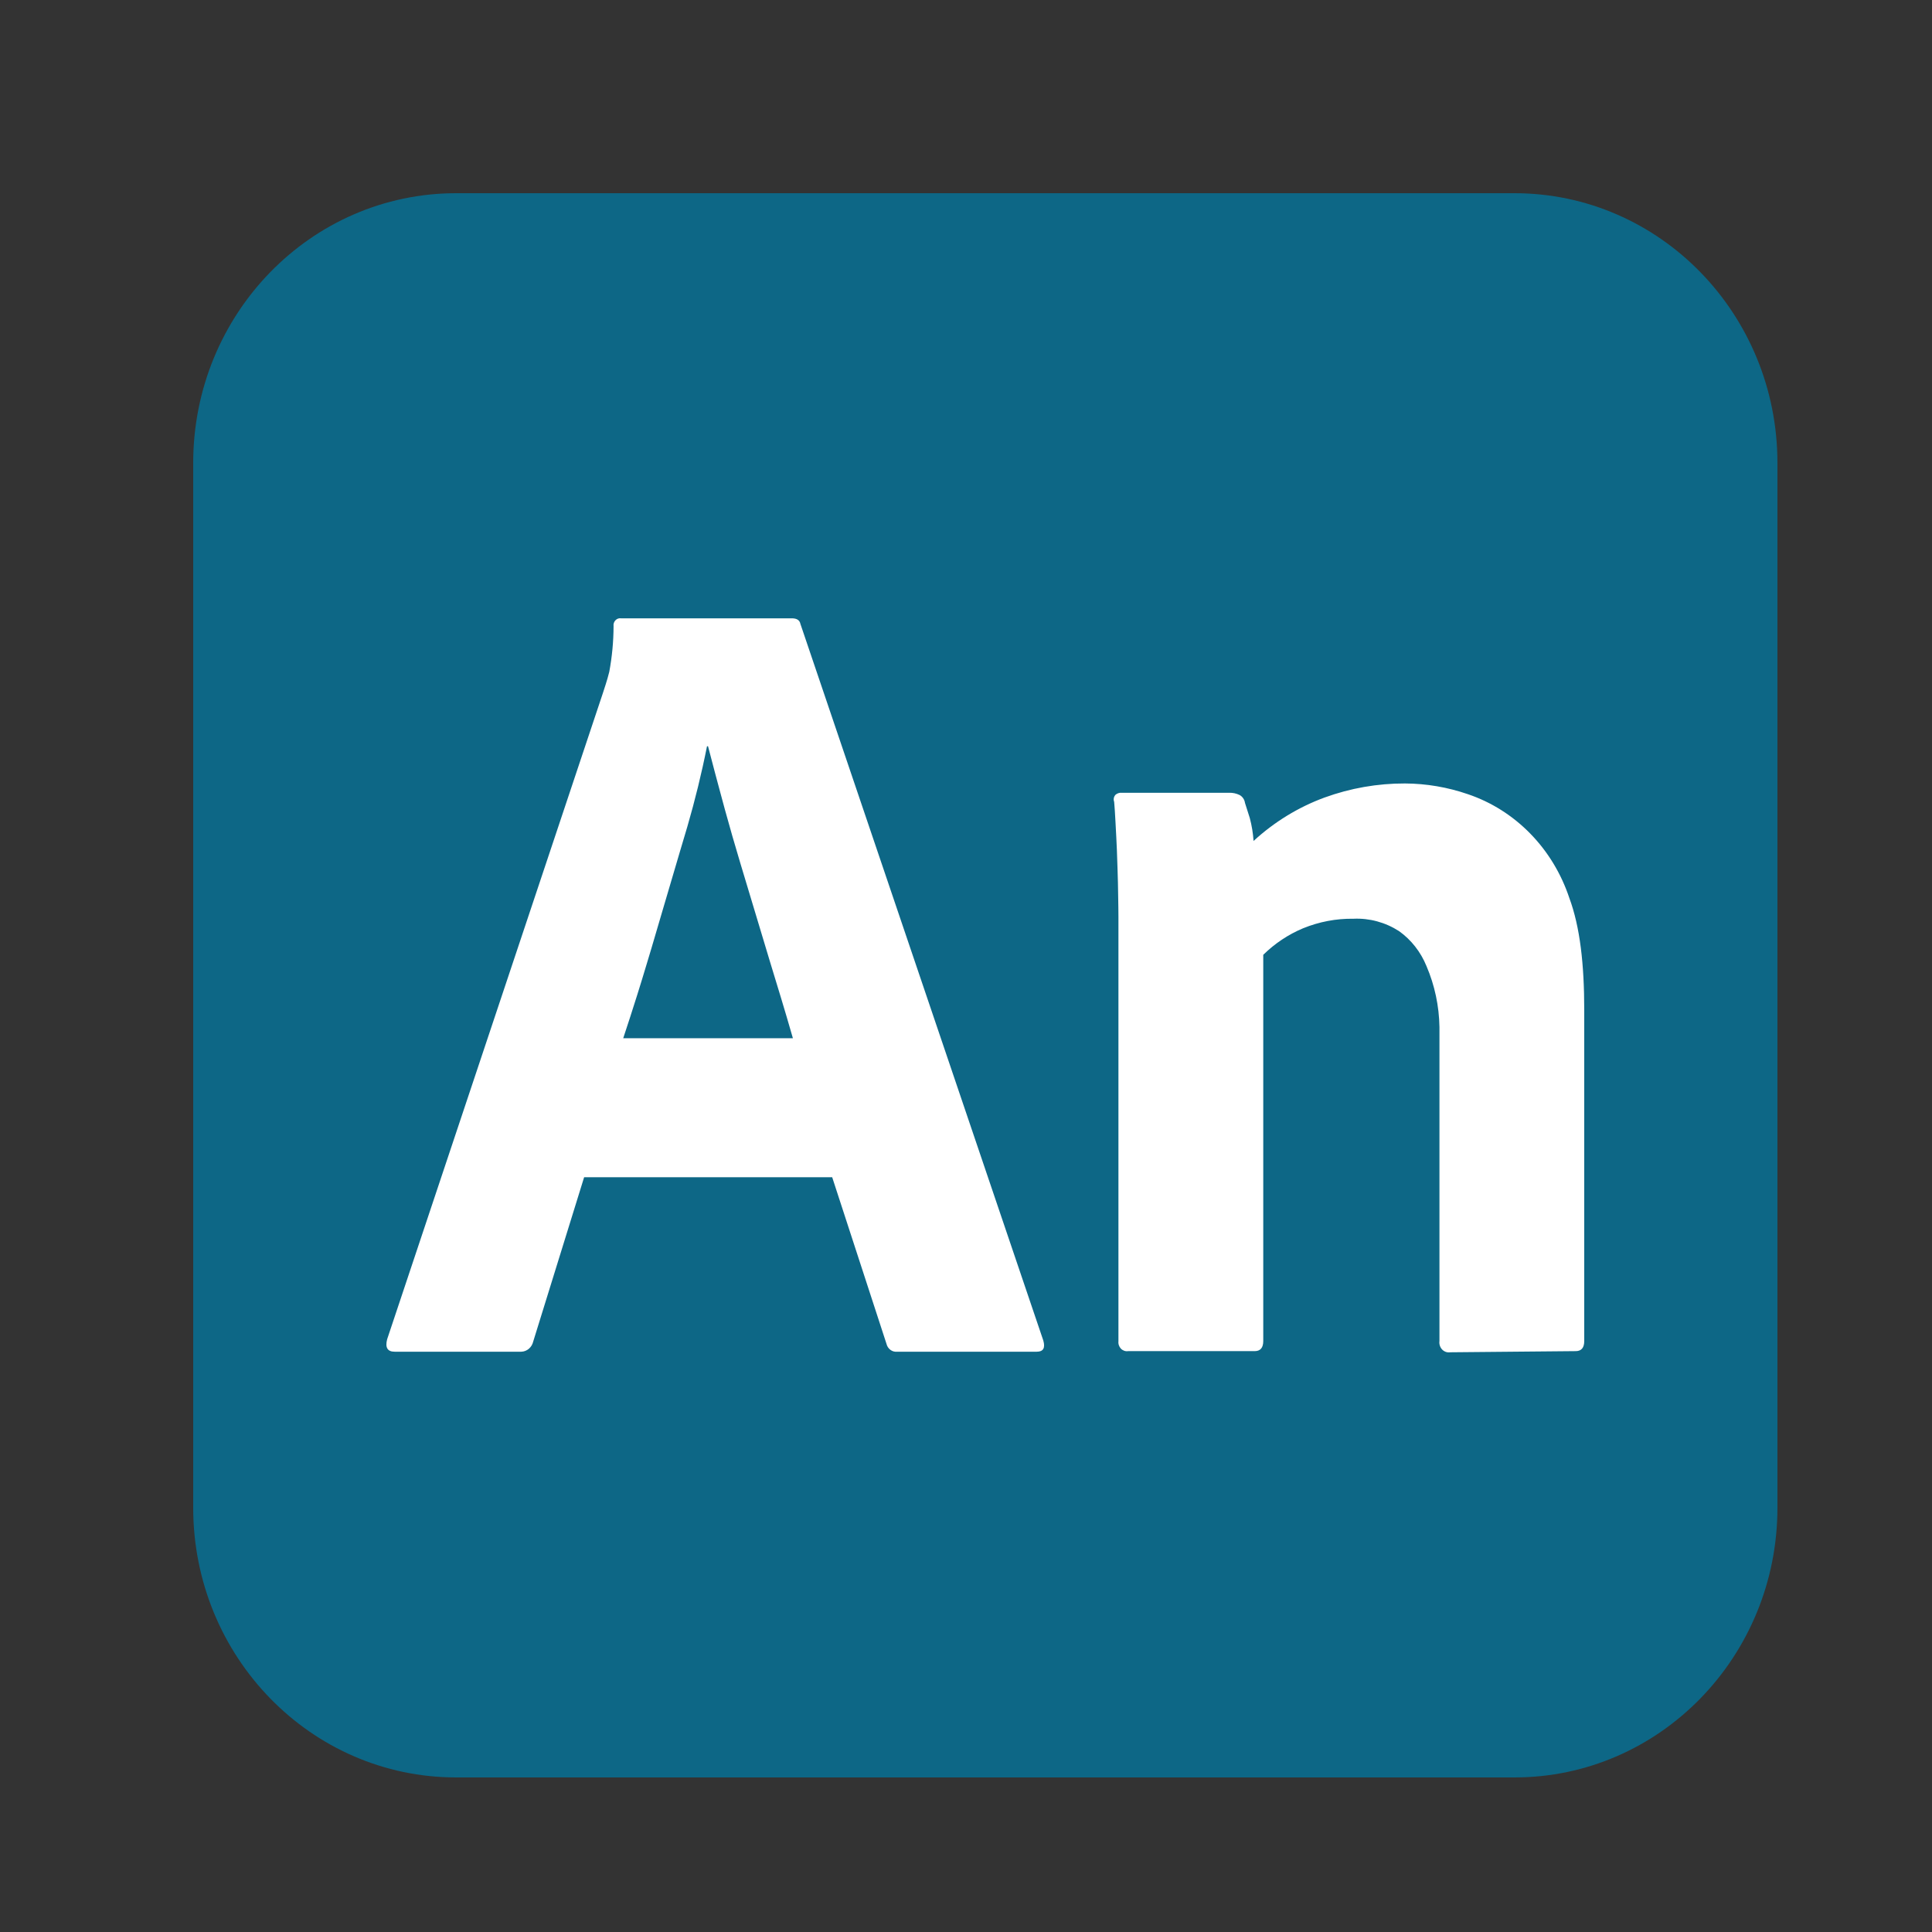 <svg width="50" height="50" viewBox="0 0 50 50" fill="none" xmlns="http://www.w3.org/2000/svg">
<rect x="0" y="0" width="50" height="50" fill="#333333" stroke="none"/>
<g clip-path="url(#clip0_212_499)">
<path d="M39.193 5H11.807C8.047 5 5 8.126 5 11.981V39.019C5 42.874 8.047 46 11.807 46H39.193C42.953 46 46 42.874 46 39.019V11.981C46 8.126 42.953 5 39.193 5Z" fill="#0D6786"/>
<path d="M21.537 30.467H15.117L13.799 34.72C13.782 34.793 13.743 34.858 13.687 34.906C13.632 34.953 13.563 34.98 13.492 34.982H10.214C10.028 34.982 9.964 34.875 10.019 34.661L15.601 17.942L15.675 17.713C15.706 17.615 15.737 17.512 15.768 17.387C15.84 16.998 15.878 16.603 15.879 16.206C15.875 16.178 15.877 16.15 15.886 16.123C15.894 16.097 15.909 16.073 15.928 16.053C15.946 16.033 15.969 16.018 15.995 16.009C16.02 16 16.047 15.998 16.073 16.002H20.492C20.622 16.002 20.696 16.05 20.715 16.148L27 34.691C27.056 34.885 27 34.982 26.833 34.982H23.22C23.158 34.989 23.096 34.973 23.045 34.935C22.994 34.898 22.957 34.842 22.942 34.778L21.537 30.467ZM16.129 26.869H20.52L20.457 26.652L20.357 26.309L20.21 25.817L19.927 24.888L19.158 22.333C19.02 21.874 18.887 21.413 18.76 20.95L18.618 20.424L18.501 19.988L18.358 19.443L18.324 19.314H18.297C18.158 20.014 17.988 20.707 17.789 21.391L17.601 22.023L17.15 23.552L16.859 24.541L16.735 24.953L16.613 25.356L16.491 25.749C16.373 26.123 16.253 26.497 16.129 26.869ZM28.945 34.705V23.952C28.945 23.878 28.945 23.803 28.945 23.726L28.943 23.488L28.939 23.239L28.932 22.843L28.922 22.498C28.917 22.331 28.911 22.165 28.905 21.998L28.89 21.676L28.869 21.278L28.852 20.985L28.841 20.836L28.834 20.75C28.823 20.721 28.82 20.689 28.825 20.659C28.83 20.628 28.843 20.599 28.862 20.575C28.885 20.554 28.911 20.538 28.94 20.528C28.968 20.518 28.999 20.514 29.029 20.517H31.803C31.899 20.513 31.994 20.533 32.081 20.575C32.156 20.616 32.208 20.692 32.22 20.779L32.345 21.173C32.396 21.366 32.429 21.564 32.442 21.764C32.98 21.27 33.602 20.889 34.277 20.641C34.947 20.397 35.652 20.274 36.361 20.276C36.913 20.279 37.462 20.372 37.987 20.553C38.593 20.757 39.145 21.105 39.601 21.571C40.057 22.037 40.403 22.607 40.613 23.237C40.891 23.986 41 24.954 41 26.14V34.705C41 34.88 40.926 34.967 40.778 34.967L37.531 34.997C37.493 35.003 37.454 34.999 37.418 34.987C37.382 34.974 37.349 34.953 37.322 34.925C37.295 34.896 37.275 34.862 37.263 34.824C37.251 34.786 37.247 34.745 37.253 34.706V26.58C37.244 26.035 37.13 25.499 36.917 25.002C36.768 24.636 36.522 24.322 36.208 24.098C35.854 23.87 35.443 23.758 35.027 23.777C34.581 23.77 34.137 23.855 33.721 24.025C33.341 24.184 32.992 24.417 32.693 24.71V34.705C32.693 34.88 32.619 34.967 32.471 34.967H29.196C29.162 34.972 29.127 34.969 29.095 34.958C29.062 34.946 29.032 34.927 29.008 34.902C28.984 34.876 28.966 34.845 28.955 34.811C28.944 34.777 28.941 34.74 28.946 34.705" fill="white"/>
</g>
<defs>
<clipPath id="clip0_212_499">
<rect width="50" height="50" fill="white"/>
</clipPath>
</defs>
</svg>
